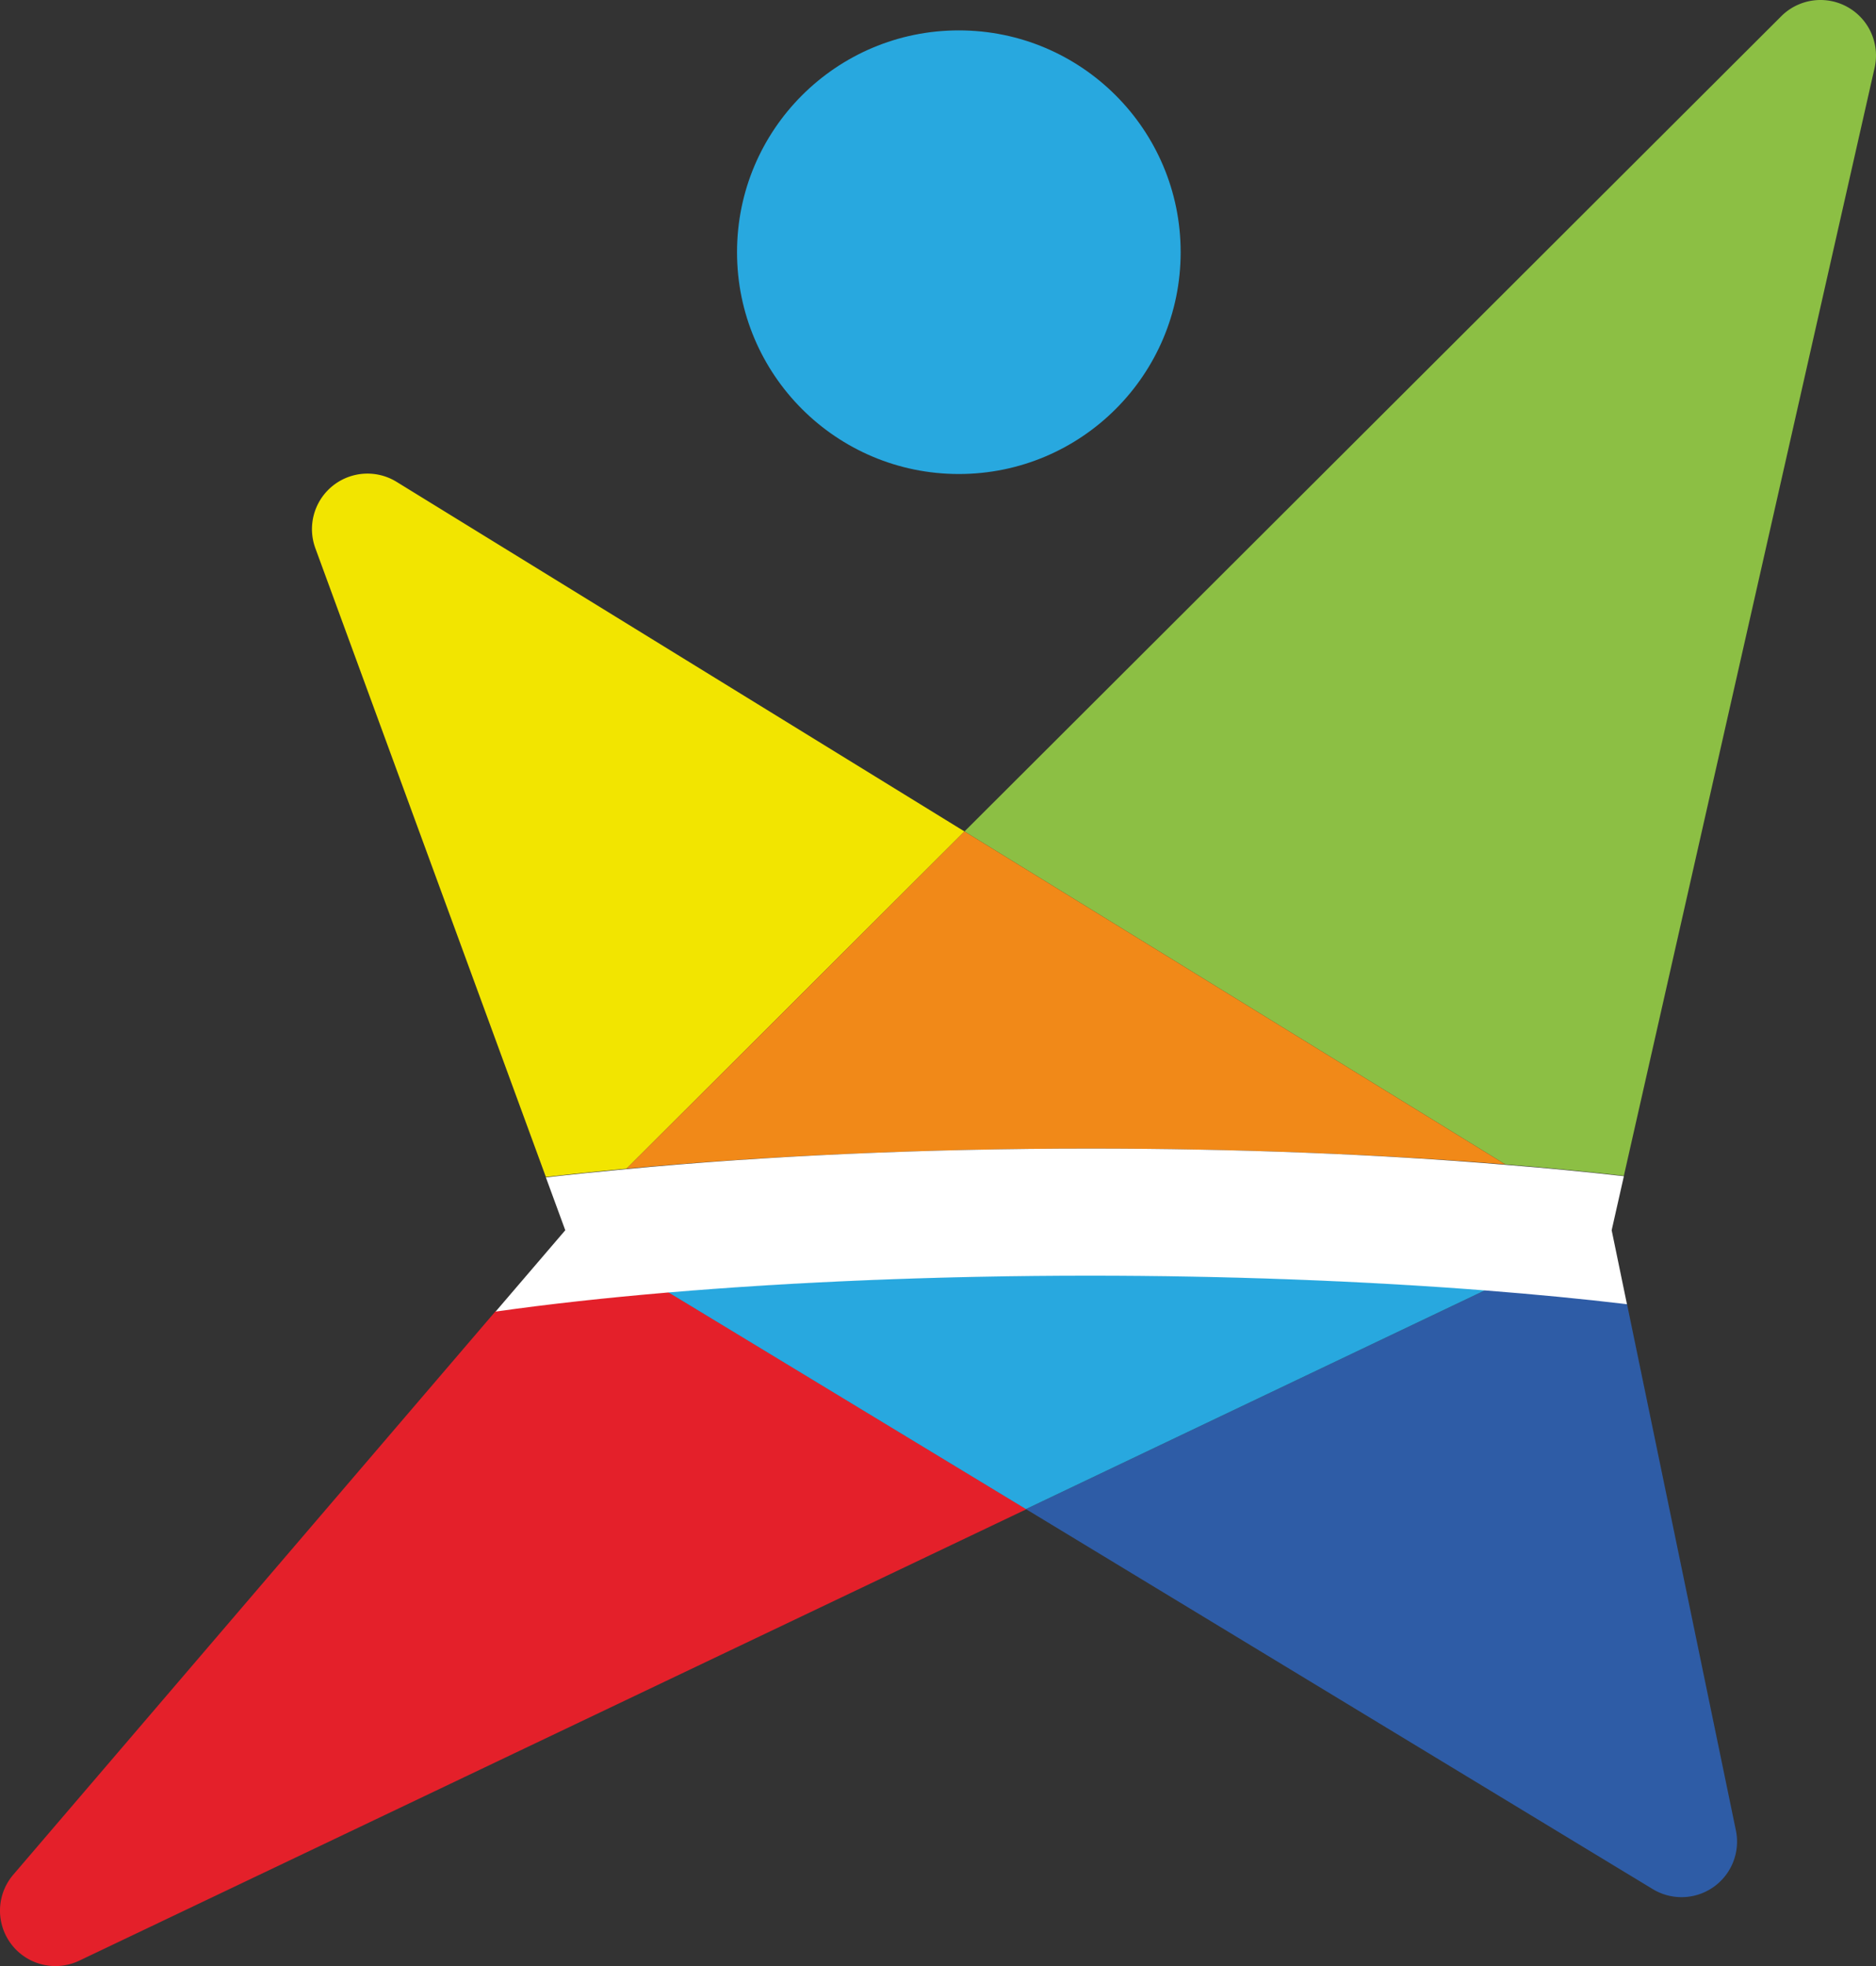 <svg xmlns="http://www.w3.org/2000/svg" width="182.85" height="191.634" viewBox="0 0 182.85 191.634">
  <rect x="0" y="0" width="182.85" height="191.634" fill="#333333" stroke="none"/>
  <g id="LOGO_1" data-name="LOGO 1" transform="translate(-431.154 -116.778)">
    <circle id="Elipse_16" data-name="Elipse 16" cx="21.62" cy="21.62" r="21.62" transform="translate(502.99 119.74)" fill="#28a8df" />
    <path id="Caminho_1017" data-name="Caminho 1017" d="M479.46,244.58l-47,54.91a5.4,5.4,0,0,0,6.43,8.39l92.31-44-34.89-21.15C490.25,243.23,484.59,243.85,479.46,244.58Z" fill="#e4202a" />
    <path id="Caminho_1018" data-name="Caminho 1018" d="M531.15,263.87l61.11,37.05a5.41,5.41,0,0,0,8.09-5.72l-10.62-51.34c-4.33-.52-9-1-13.79-1.34Z" fill="#2e5ca6" />
    <path id="Caminho_1019" data-name="Caminho 1019" d="M537.37,241.08c-14.44,0-28.57.58-41.11,1.64l34.89,21.15,44.79-21.35C564,241.59,550.8,241.08,537.37,241.08Z" fill="#28a8df" />
    <path id="Caminho_1020" data-name="Caminho 1020" d="M525.16,197.82,469.8,163.74a5.41,5.41,0,0,0-7.91,6.47l22.47,61.29c2.53-.29,5.17-.56,7.86-.81Z" fill="#f2e500" />
    <path id="Caminho_1021" data-name="Caminho 1021" d="M604.78,118.35l-79.62,79.47,52.71,32.45c4,.32,7.87.69,11.56,1.11l24.44-108a5.41,5.41,0,0,0-9.09-5.03Z" fill="#8cbf44" />
    <path id="Caminho_1022" data-name="Caminho 1022" d="M537.37,228.73c14.3,0,28.08.54,40.5,1.54l-52.71-32.45-32.94,32.87C505.86,229.43,521.45,228.73,537.37,228.73Z" fill="#f18918" />
    <path id="Caminho_1023" data-name="Caminho 1023" d="M537.37,228.73c-15.92,0-31.51.7-45.15,2-2.69.25-5.33.52-7.86.81h0l1.89,5.15-6.79,7.93h0c5.13-.73,10.79-1.35,16.8-1.86,12.54-1.06,26.67-1.64,41.11-1.64,13.43,0,26.65.51,38.57,1.44,4.84.38,9.46.82,13.79,1.34h0l-1.49-7.21,1.19-5.27h0c-3.69-.42-7.56-.79-11.56-1.11C565.45,229.27,551.67,228.73,537.37,228.73Z" fill="#fff" />
  </g>
</svg>
